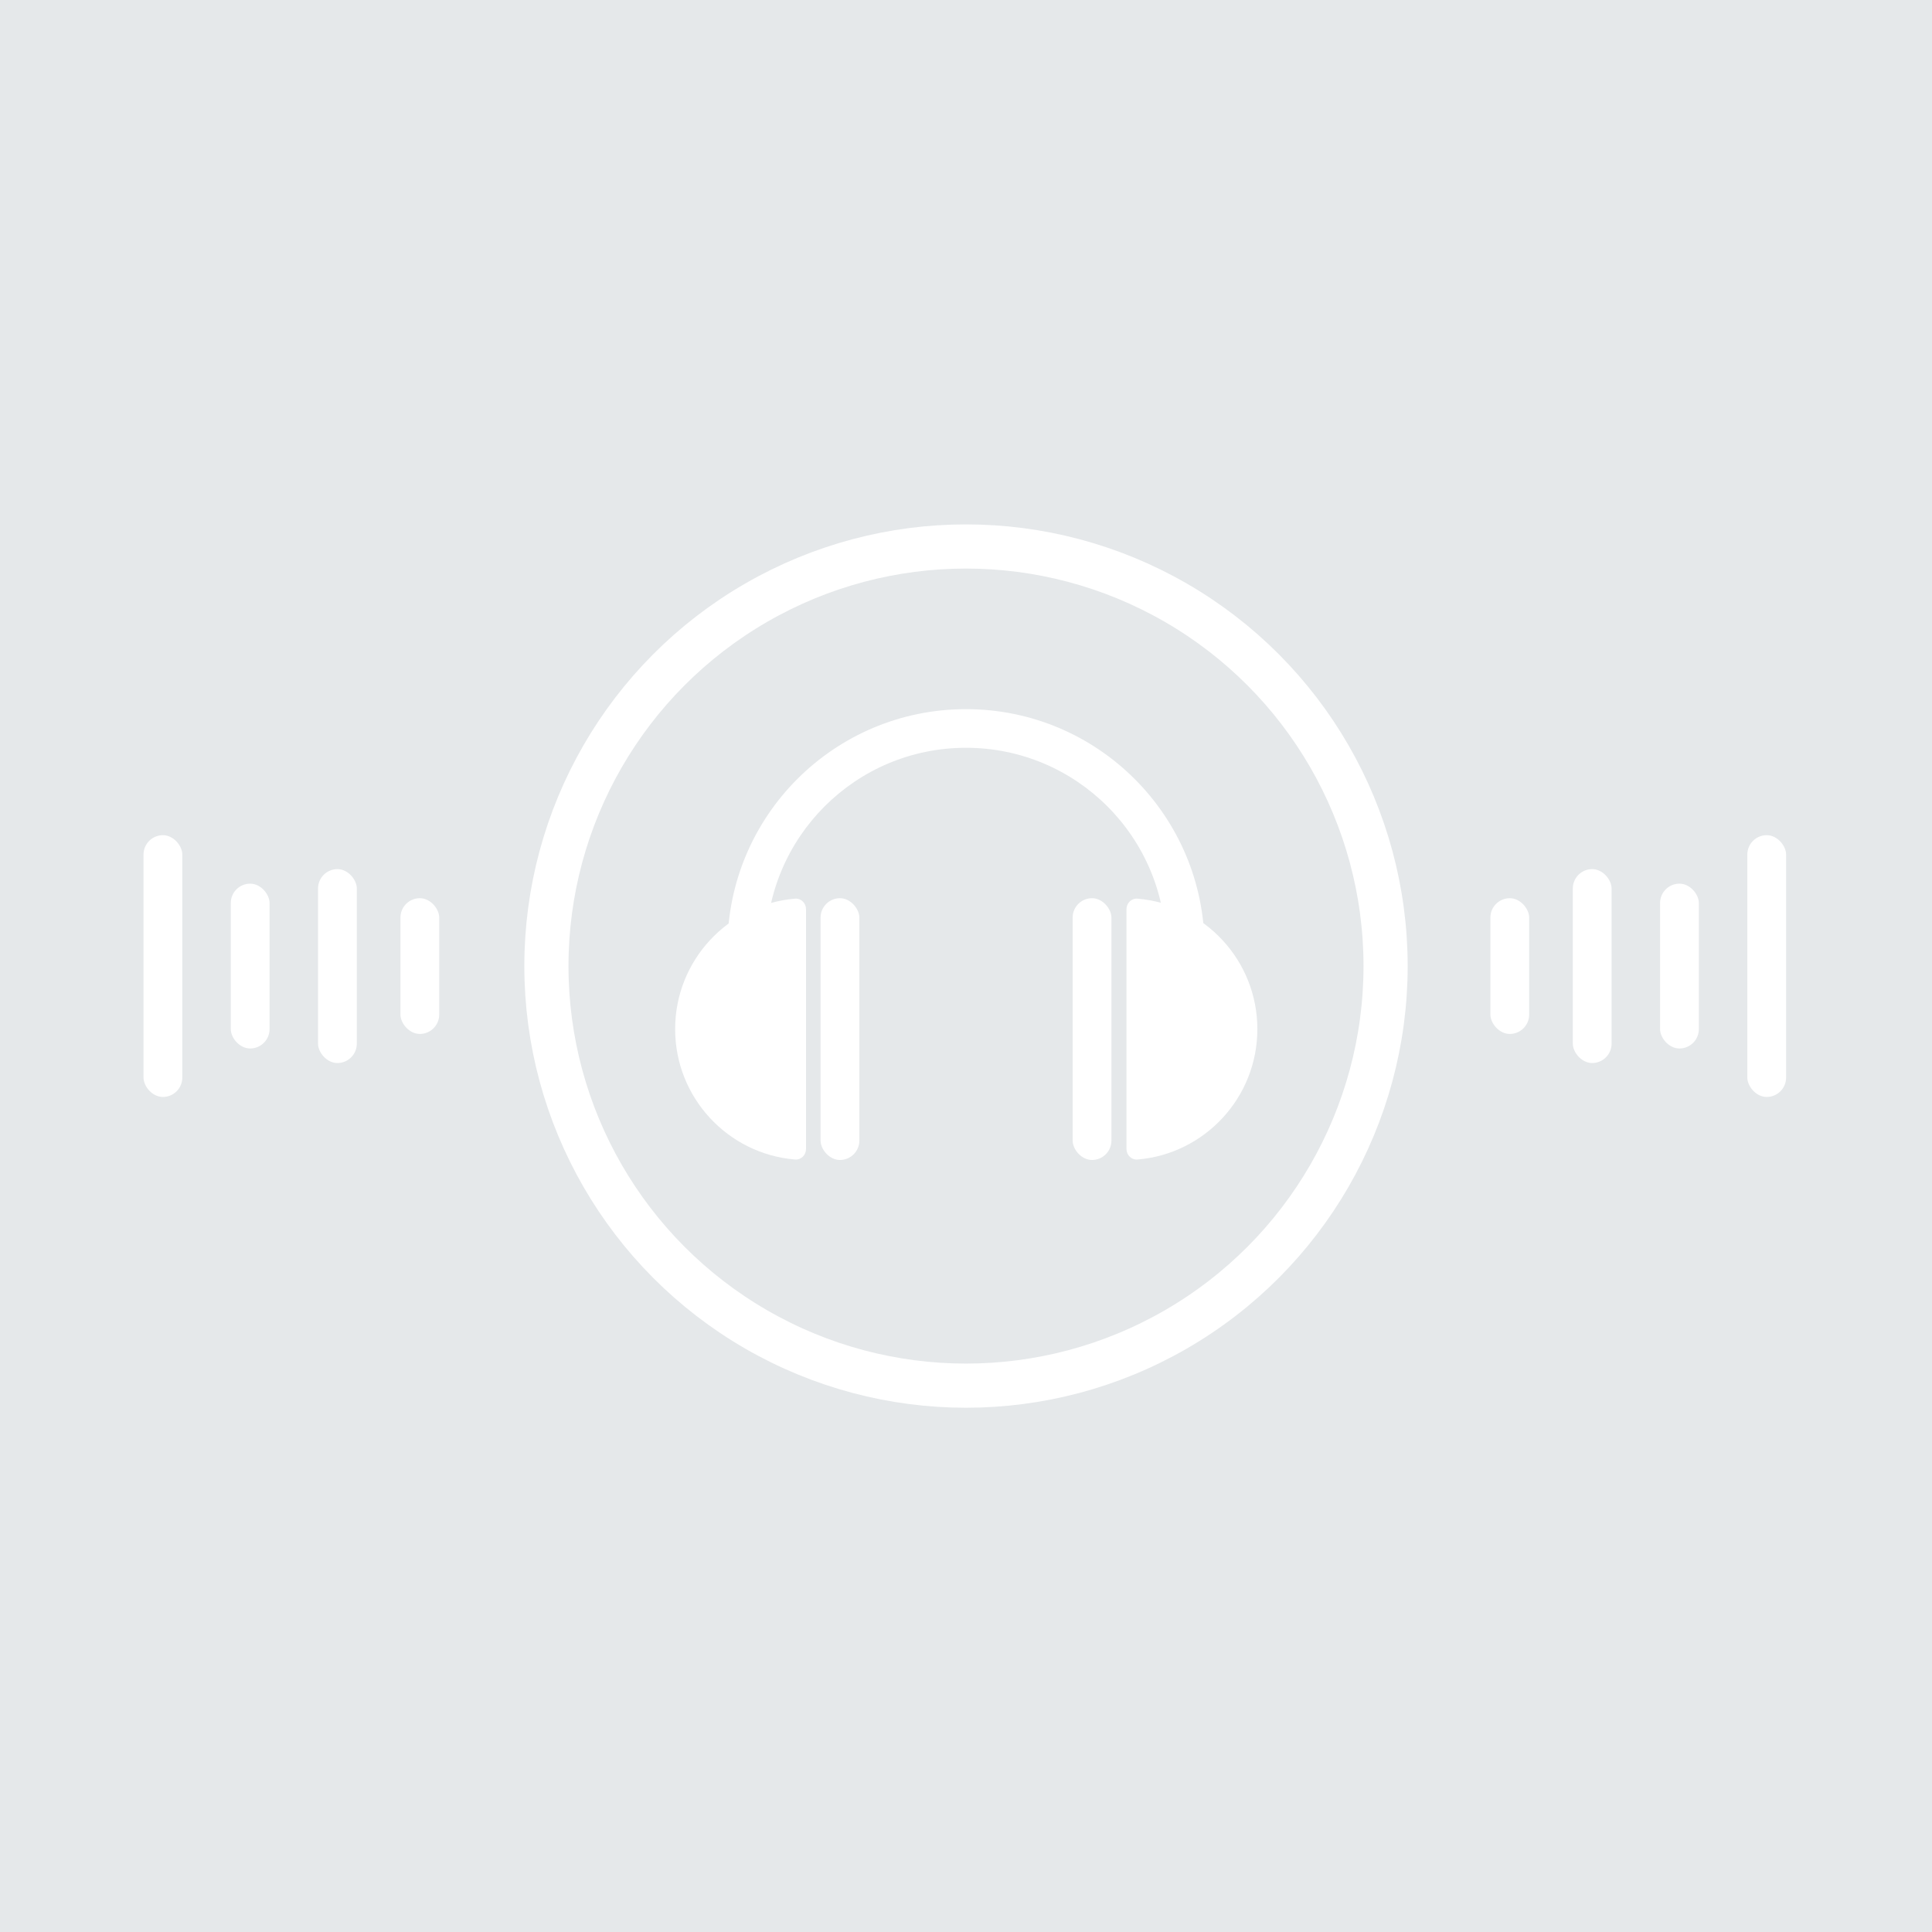 <svg width="350" height="350" viewBox="0 0 350 350" fill="none" xmlns="http://www.w3.org/2000/svg">
<rect width="350" height="350" fill="#E5E8EA"/>
<rect x="26" y="151.301" width="7.026" height="47.423" rx="3.513" fill="white"/>
<rect x="41.808" y="160.083" width="7.026" height="29.859" rx="3.513" fill="white"/>
<rect x="57.615" y="157.449" width="7.026" height="35.128" rx="3.513" fill="white"/>
<rect x="72.545" y="162.718" width="7.026" height="24.59" rx="3.513" fill="white"/>
<rect x="323.57" y="198.724" width="7.026" height="47.423" rx="3.513" transform="rotate(-180 323.57 198.724)" fill="white"/>
<rect x="307.763" y="189.942" width="7.026" height="29.859" rx="3.513" transform="rotate(-180 307.763 189.942)" fill="white"/>
<rect x="291.955" y="192.577" width="7.026" height="35.128" rx="3.513" transform="rotate(-180 291.955 192.577)" fill="white"/>
<rect x="277.025" y="187.308" width="7.026" height="24.59" rx="3.513" transform="rotate(-180 277.025 187.308)" fill="white"/>
<circle cx="175" cy="175.013" r="76.013" fill="#E5E8EA" stroke="white" stroke-width="8"/>
<path fill-rule="evenodd" clip-rule="evenodd" d="M211.184 173.256C211.206 172.735 211.217 172.211 211.217 171.685C211.217 151.683 195.002 135.468 175 135.468C154.998 135.468 138.783 151.683 138.783 171.685C138.783 172.211 138.794 172.735 138.817 173.256H131.811C131.793 172.735 131.783 172.211 131.783 171.685C131.783 147.817 151.132 128.468 175 128.468C198.868 128.468 218.217 147.817 218.217 171.685C218.217 172.211 218.208 172.735 218.189 173.256H211.184Z" fill="white"/>
<path d="M146.019 186.429C146.019 196.133 146.019 204.476 146.019 208.146C146.019 209.251 145.121 210.15 144.02 210.058C131.86 209.043 122.308 198.851 122.308 186.429C122.308 174.007 131.86 163.816 144.02 162.801C145.121 162.709 146.019 163.608 146.019 164.713C146.019 168.383 146.019 176.725 146.019 186.429Z" fill="white"/>
<rect x="148.654" y="162.718" width="7.026" height="47.423" rx="3.513" fill="white"/>
<path d="M204.072 186.43C204.072 176.726 204.072 168.383 204.072 164.713C204.072 163.608 204.97 162.709 206.071 162.801C218.231 163.816 227.783 174.007 227.783 186.43C227.783 198.852 218.231 209.043 206.071 210.058C204.97 210.15 204.072 209.251 204.072 208.146C204.072 204.476 204.072 196.133 204.072 186.43Z" fill="white"/>
<rect x="201.346" y="210.141" width="7.026" height="47.423" rx="3.513" transform="rotate(-180 201.346 210.141)" fill="white"/>
</svg>
